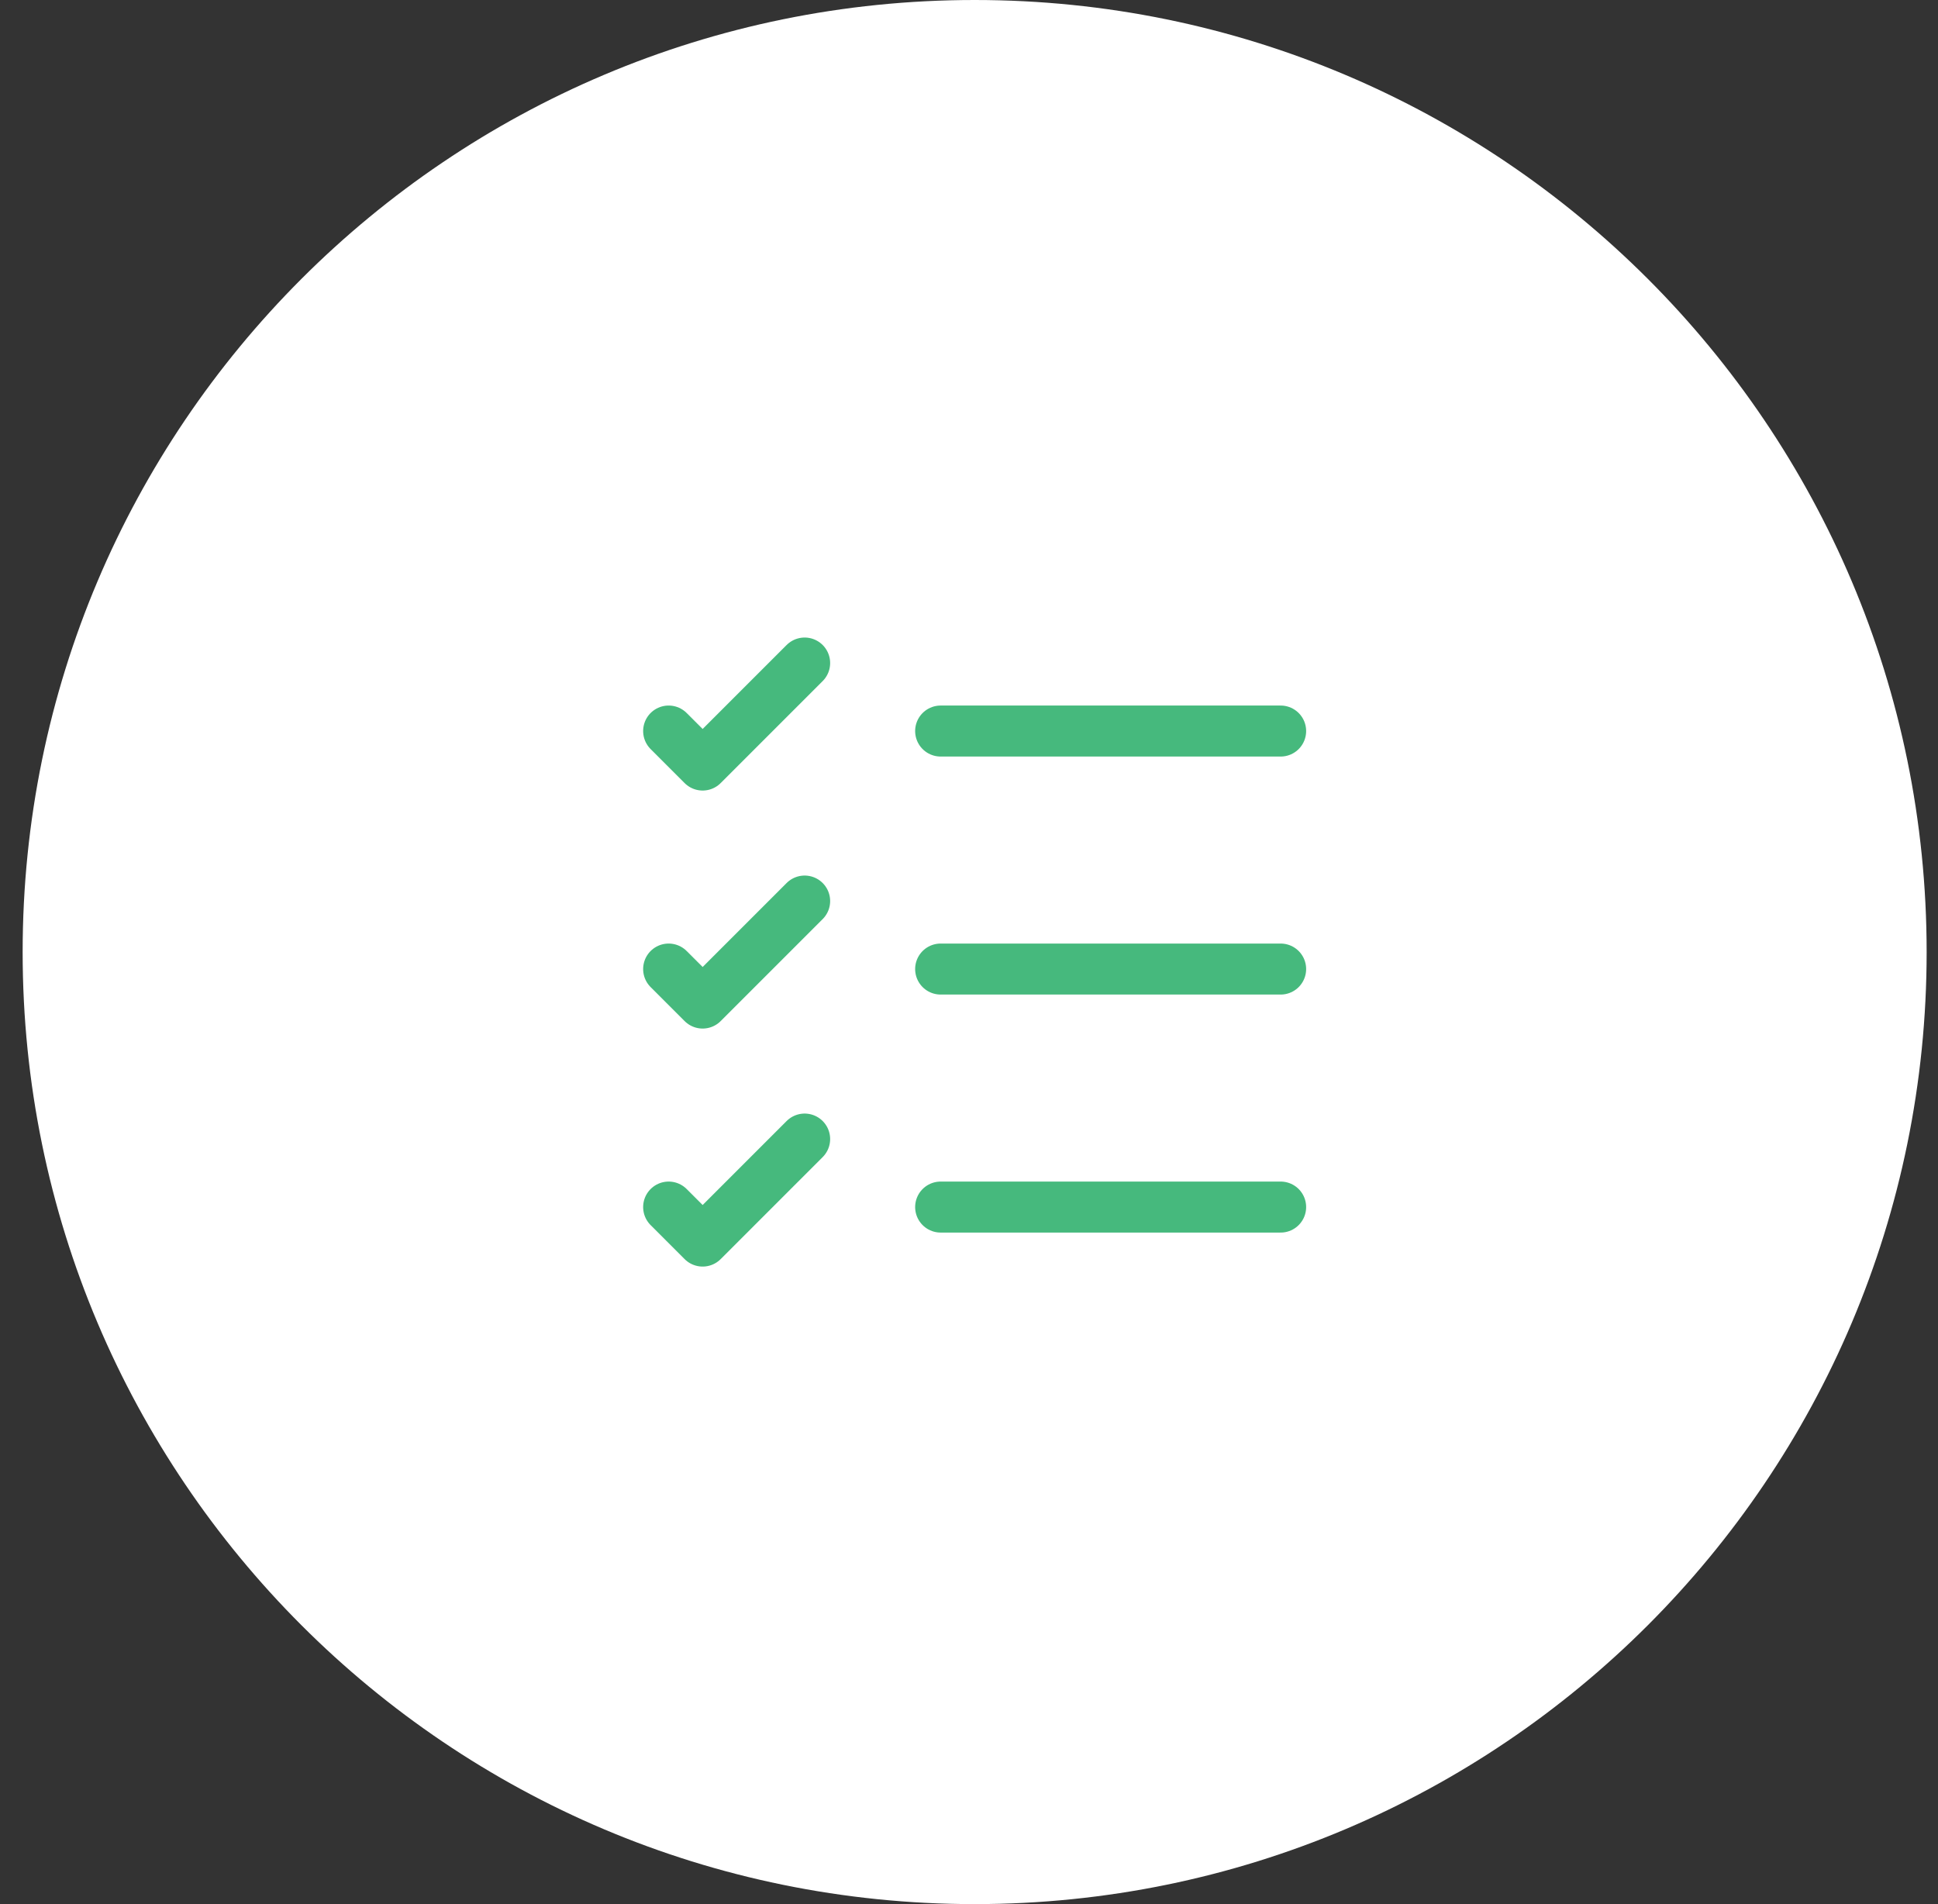<svg width="57" height="56" viewBox="0 0 57 56" fill="none" xmlns="http://www.w3.org/2000/svg">
<rect x="0" y="0" width="57" height="56" fill="#333333" stroke="none"/>
<path d="M0.666 28C0.666 12.536 13.202 0 28.666 0C44.13 0 56.666 12.536 56.666 28C56.666 43.464 44.13 56 28.666 56C13.202 56 0.666 43.464 0.666 28Z" fill="white"/>
<path d="M27.666 35.5H37.666" stroke="#46B97D" stroke-width="1.5" stroke-linecap="round" stroke-linejoin="round"/>
<path d="M27.666 28.5H37.666" stroke="#46B97D" stroke-width="1.5" stroke-linecap="round" stroke-linejoin="round"/>
<path d="M27.666 21.5H37.666" stroke="#46B97D" stroke-width="1.5" stroke-linecap="round" stroke-linejoin="round"/>
<path d="M19.666 21.5L20.666 22.5L23.666 19.5" stroke="#46B97D" stroke-width="1.5" stroke-linecap="round" stroke-linejoin="round"/>
<path d="M19.666 28.5L20.666 29.5L23.666 26.5" stroke="#46B97D" stroke-width="1.5" stroke-linecap="round" stroke-linejoin="round"/>
<path d="M19.666 35.5L20.666 36.5L23.666 33.5" stroke="#46B97D" stroke-width="1.5" stroke-linecap="round" stroke-linejoin="round"/>
</svg>
